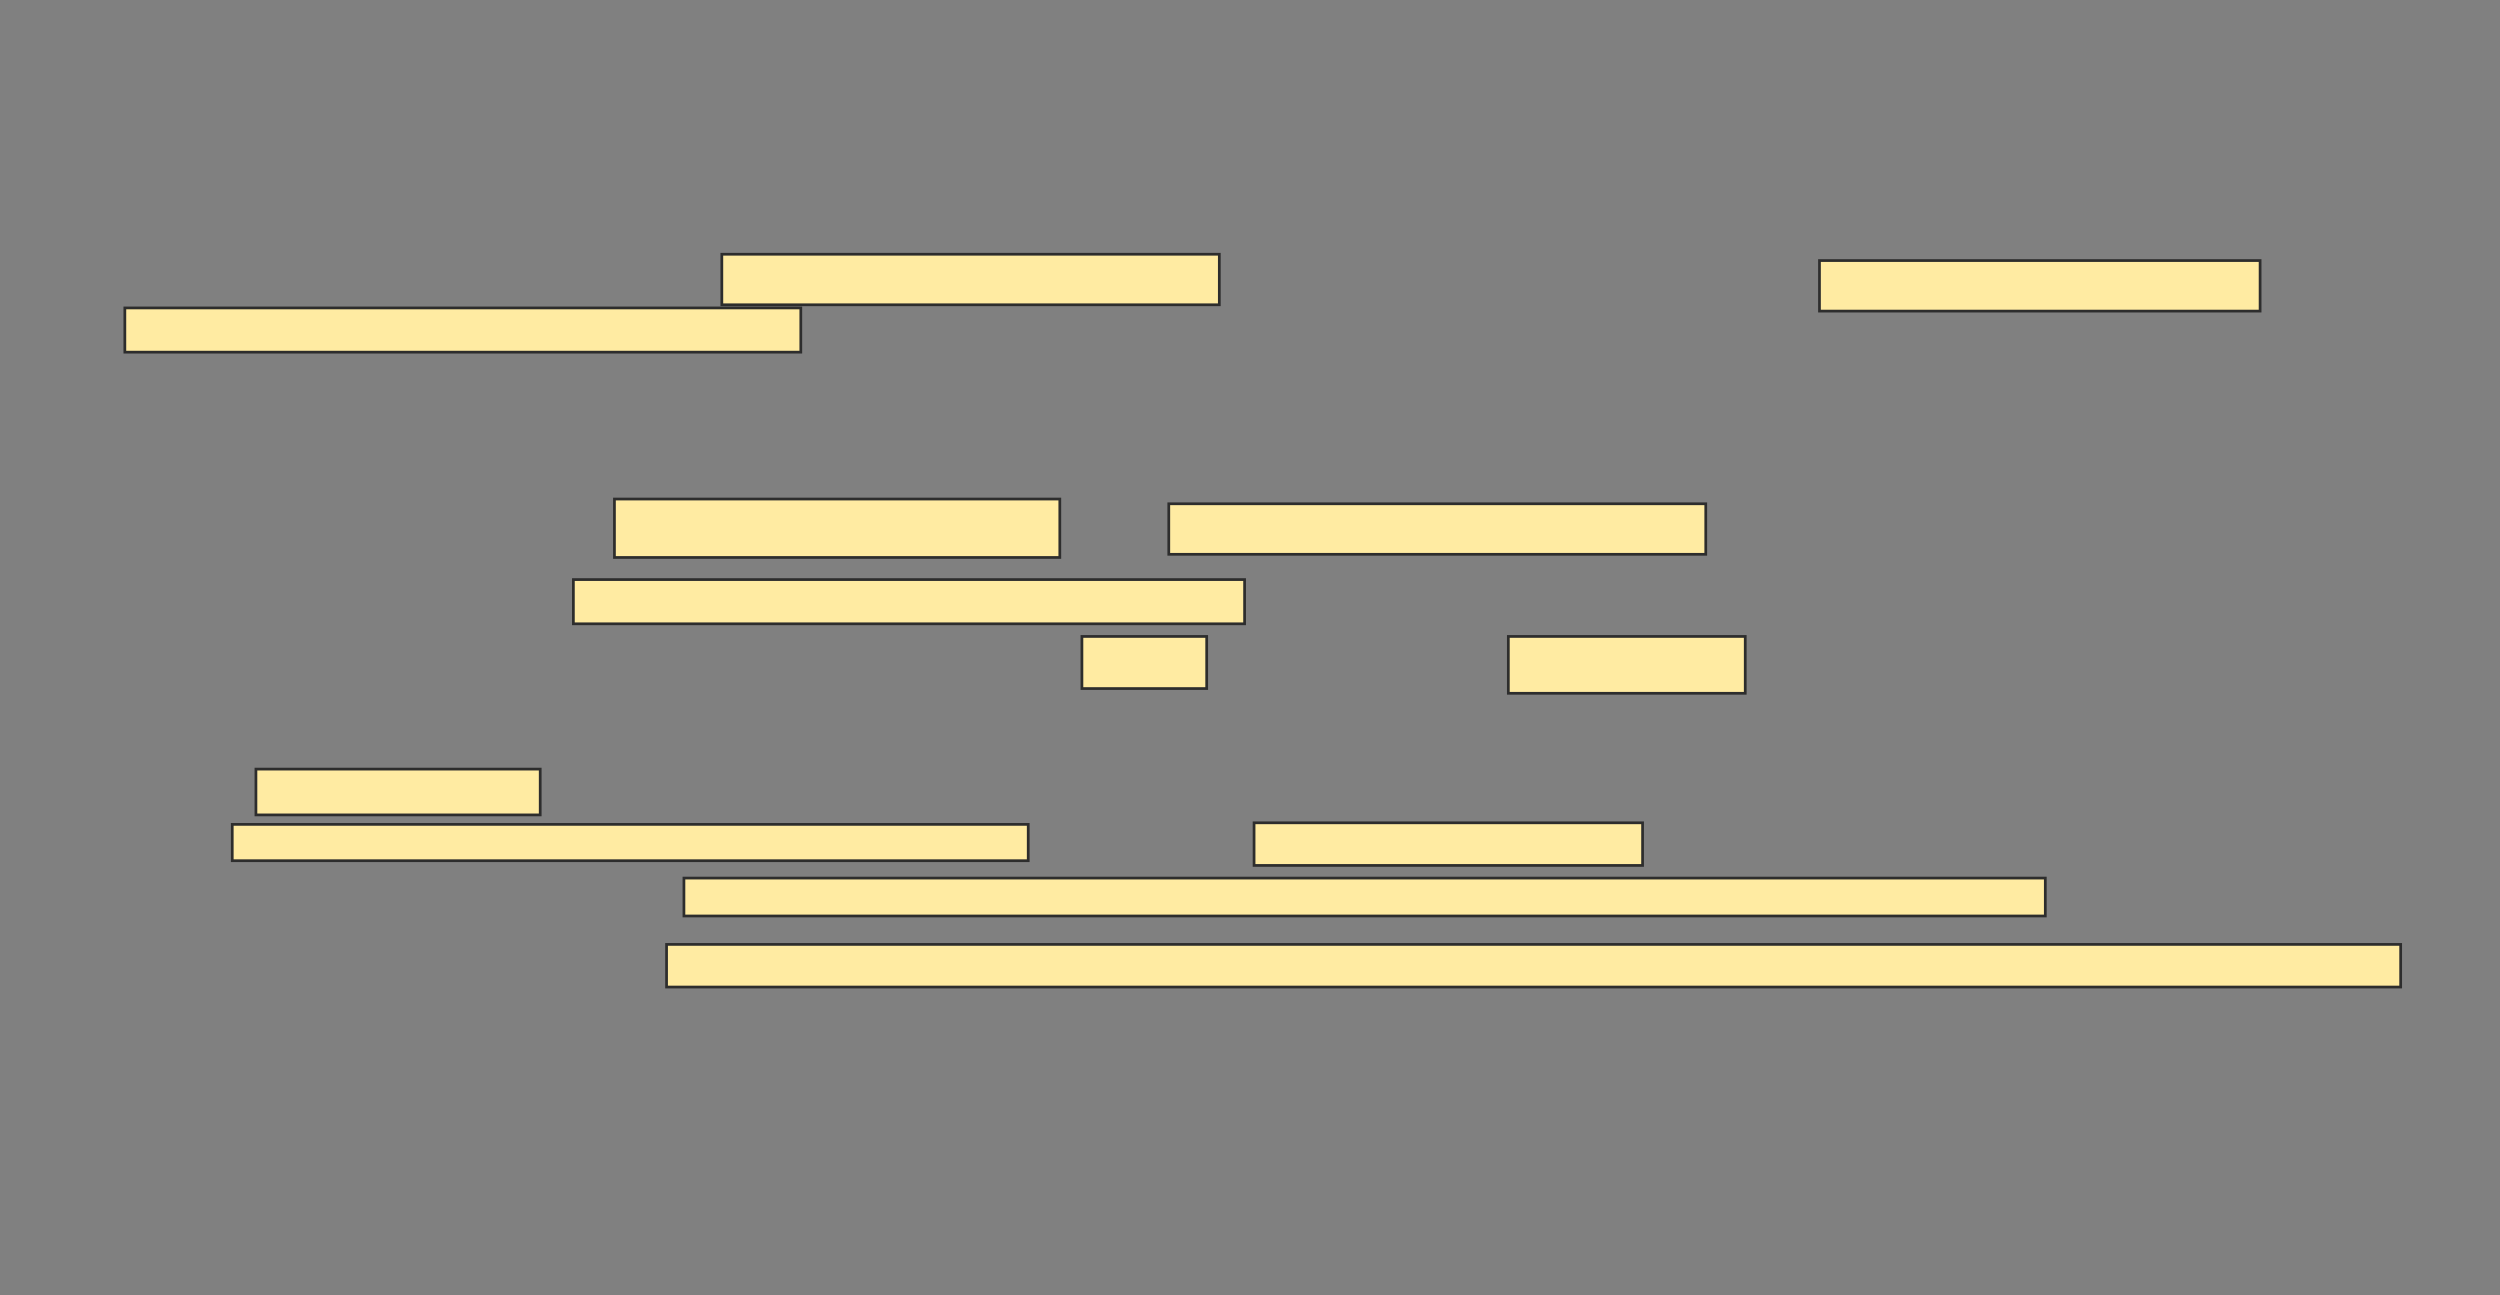 <svg xmlns="http://www.w3.org/2000/svg" width="915" height="474">
 <rect width="100%" height="100%" fill="#808080" stroke="none"/>
 <!-- Created with Image Occlusion Enhanced -->
 <g>
  <title>Labels</title>
 </g>
 <g>
  <title>Masks</title>
  <g id="a705cb0bf9584c99bd9ba43be15b63c1-oa-1">
   <rect transform="matrix(1,0,0,1,3.468,0) " height="18.497" width="182.081" y="93.052" x="260.723" stroke="#2D2D2D" fill="#FFEBA2"/>
   <g>
    <rect height="19.075" width="45.665" y="232.936" x="395.983" stroke="#2D2D2D" fill="#FFEBA2"/>
    <rect height="18.497" width="196.532" y="184.381" x="427.775" stroke="#2D2D2D" fill="#FFEBA2"/>
   </g>
  </g>
  <g id="a705cb0bf9584c99bd9ba43be15b63c1-oa-2">
   <rect height="16.185" width="245.665" y="212.127" x="209.856" stroke="#2D2D2D" fill="#FFEBA2"/>
   <g>
    <rect transform="matrix(1,0,0,1,3.468,0) " height="21.387" width="163.006" y="182.647" x="221.416" stroke="#2D2D2D" fill="#FFEBA2"/>
    <rect transform="matrix(1,0,0,1,3.468,0) " height="13.295" width="291.329" y="301.723" x="81.532" stroke="#2D2D2D" fill="#FFEBA2"/>
   </g>
  </g>
  <g id="a705cb0bf9584c99bd9ba43be15b63c1-oa-3">
   <rect height="18.497" width="161.272" y="95.364" x="665.925" stroke="#2D2D2D" fill="#FFEBA2"/>
   <g>
    <rect height="13.873" width="498.266" y="321.376" x="250.318" stroke-linecap="null" stroke-linejoin="null" stroke-dasharray="null" stroke="#2D2D2D" fill="#FFEBA2"/>
    <rect height="15.607" width="634.682" y="345.653" x="243.96" stroke-linecap="null" stroke-linejoin="null" stroke-dasharray="null" stroke="#2D2D2D" fill="#FFEBA2"/>
   </g>
  </g>
  <g id="a705cb0bf9584c99bd9ba43be15b63c1-oa-4">
   <rect height="16.185" width="247.399" y="112.705" x="45.694" stroke="#2D2D2D" fill="#FFEBA2"/>
   <g>
    <rect height="20.809" width="86.705" y="232.936" x="552.052" stroke="#2D2D2D" fill="#FFEBA2"/>
    <rect height="16.763" width="104.046" y="281.491" x="93.671" stroke="#2D2D2D" fill="#FFEBA2"/>
    <rect stroke="#2D2D2D" height="15.607" width="142.196" y="301.144" x="458.988" fill="#FFEBA2"/>
   </g>
  </g>
 </g>
</svg>